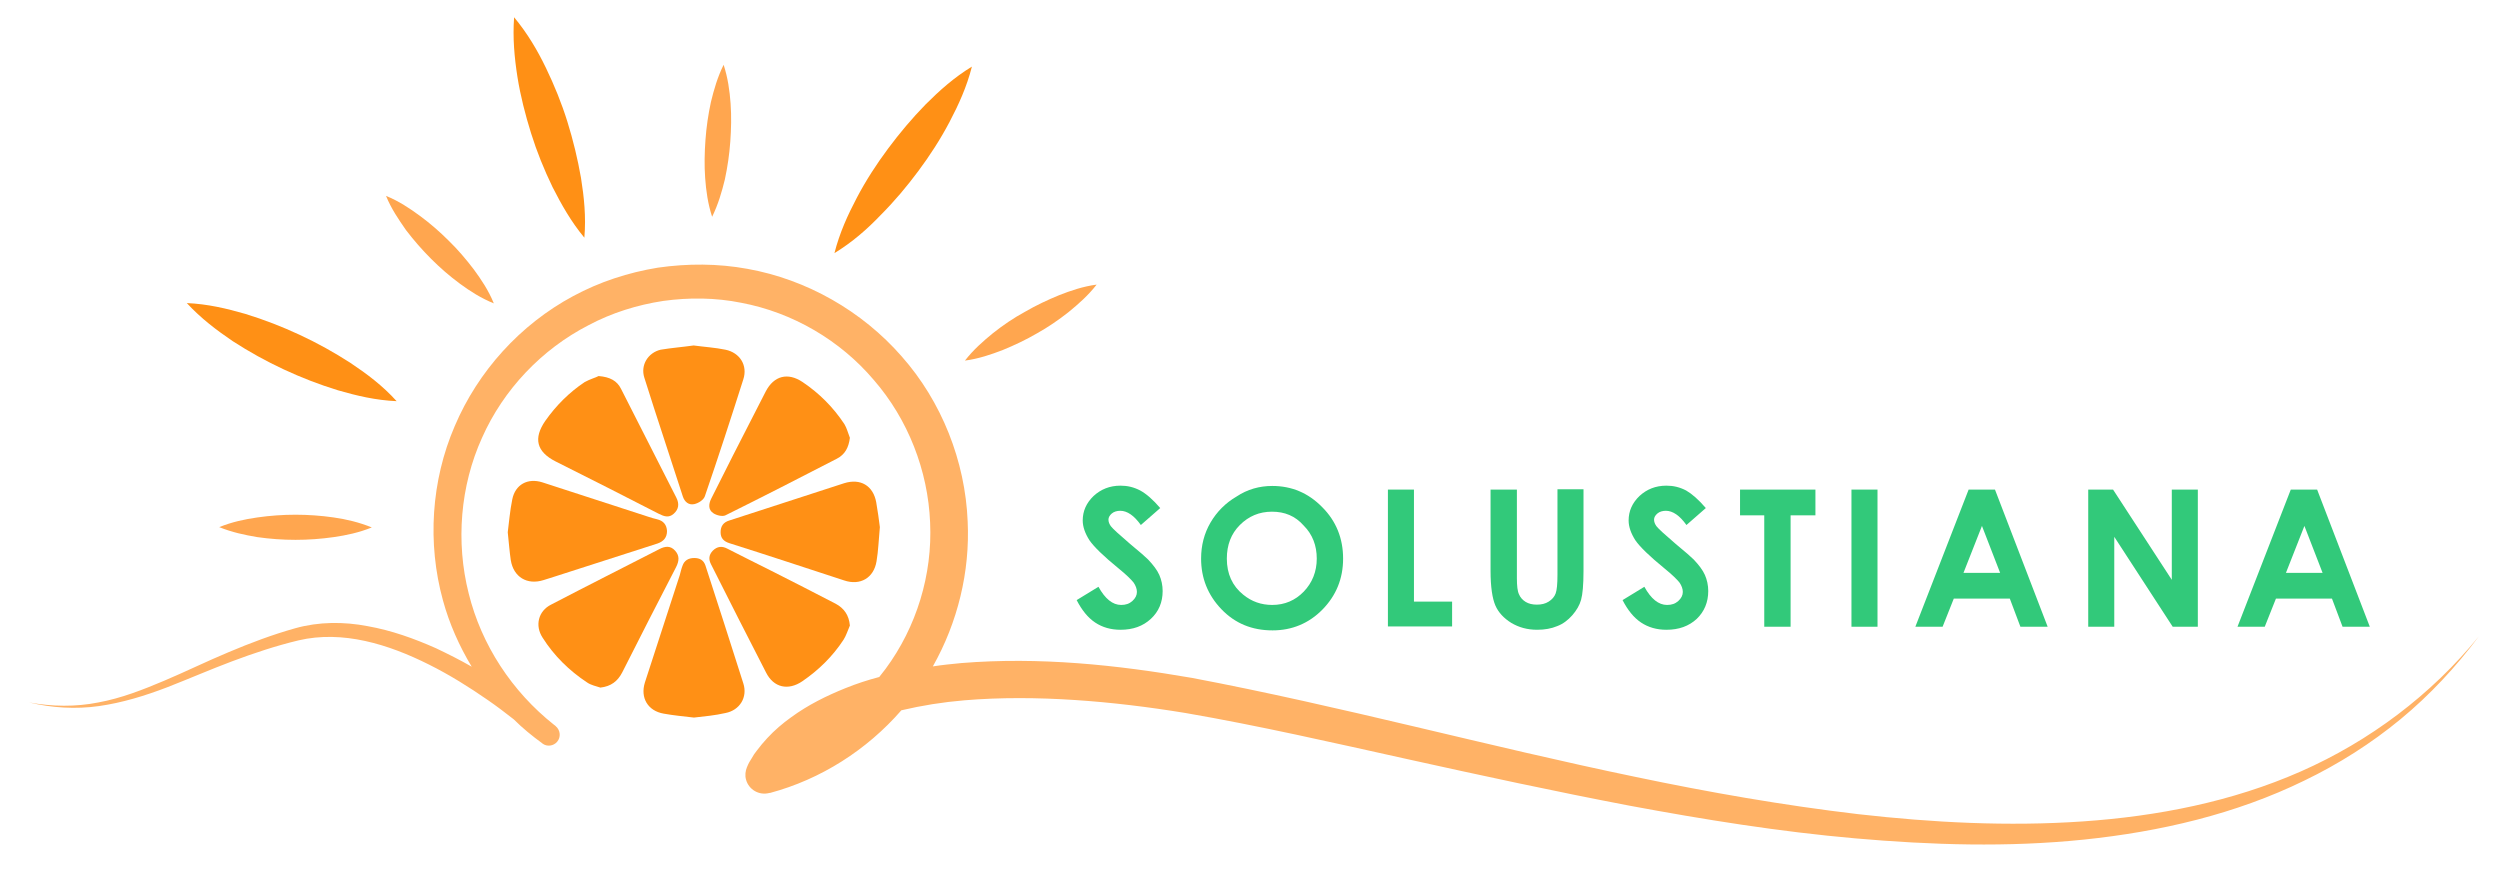<?xml version="1.0" encoding="utf-8"?>
<!-- Generator: Adobe Illustrator 23.0.5, SVG Export Plug-In . SVG Version: 6.00 Build 0)  -->
<svg version="1.1" id="Capa_1" xmlns="http://www.w3.org/2000/svg" xmlns:xlink="http://www.w3.org/1999/xlink" x="0px" y="0px"
	 viewBox="0 0 825.7 294.9" style="enable-background:new 0 0 825.7 294.9;" xml:space="preserve">
<style type="text/css">
	.st0{fill:#32C97A;}
	.st1{fill:#FFB266;}
	.st2{fill:#FF9015;}
	.st3{fill:#FFA64F;}
</style>
<g>
	<g>
		<g>
			<path class="st0" d="M383.2,167.8l-6.4,5.6c-2.2-3.1-4.5-4.7-6.8-4.7c-1.1,0-2.1,0.3-2.8,0.9c-0.7,0.6-1.1,1.3-1.1,2
				c0,0.8,0.3,1.5,0.8,2.2c0.7,0.9,2.8,2.8,6.3,5.8c3.3,2.7,5.3,4.5,6,5.2c1.7,1.8,3,3.5,3.7,5.1c0.7,1.6,1.1,3.4,1.1,5.3
				c0,3.7-1.3,6.8-3.9,9.2c-2.6,2.4-5.9,3.6-10,3.6c-3.2,0-6-0.8-8.4-2.4c-2.4-1.6-4.4-4.1-6.1-7.4l7.2-4.4c2.2,4,4.7,6,7.5,6
				c1.5,0,2.7-0.4,3.7-1.3c1-0.9,1.5-1.9,1.5-3c0-1-0.4-2.1-1.1-3.1c-0.8-1-2.4-2.6-5-4.7c-4.9-4-8.1-7.1-9.6-9.3
				c-1.4-2.2-2.2-4.4-2.2-6.5c0-3.1,1.2-5.8,3.6-8.1c2.4-2.2,5.3-3.4,8.9-3.4c2.3,0,4.4,0.5,6.5,1.6
				C378.6,163.1,380.8,165,383.2,167.8z"/>
			<path class="st0" d="M420.2,160.5c6.4,0,11.9,2.3,16.5,7c4.6,4.6,6.9,10.3,6.9,17c0,6.6-2.3,12.2-6.8,16.8
				c-4.5,4.6-10.1,6.9-16.5,6.9c-6.8,0-12.4-2.3-16.9-7c-4.5-4.7-6.7-10.3-6.7-16.7c0-4.3,1-8.3,3.1-11.9c2.1-3.6,5-6.5,8.6-8.6
				C412,161.6,416,160.5,420.2,160.5z M420.1,169c-4.2,0-7.7,1.5-10.6,4.4c-2.9,2.9-4.3,6.6-4.3,11.1c0,5,1.8,9,5.4,11.9
				c2.8,2.3,6,3.4,9.6,3.4c4.1,0,7.6-1.5,10.4-4.4s4.3-6.6,4.3-10.9c0-4.3-1.4-8-4.3-10.9C427.8,170.4,424.3,169,420.1,169z"/>
			<path class="st0" d="M458.4,161.7h8.6v37h12.6v8.2h-21.2V161.7z"/>
			<path class="st0" d="M492.4,161.7h8.6v29.3c0,2.5,0.2,4.3,0.7,5.3c0.4,1,1.2,1.9,2.2,2.5c1,0.6,2.2,0.9,3.7,0.9
				c1.5,0,2.8-0.3,3.9-1c1.1-0.7,1.9-1.6,2.3-2.7c0.4-1.1,0.6-3.1,0.6-6.2v-28.2h8.6v27c0,4.6-0.3,7.7-0.8,9.5
				c-0.5,1.8-1.5,3.5-2.9,5.1c-1.4,1.6-3.1,2.9-5,3.6c-1.9,0.8-4.1,1.2-6.6,1.2c-3.3,0-6.1-0.8-8.6-2.3c-2.4-1.5-4.2-3.4-5.2-5.7
				c-1-2.3-1.6-6.1-1.6-11.5V161.7z"/>
			<path class="st0" d="M563.4,167.8l-6.4,5.6c-2.2-3.1-4.5-4.7-6.8-4.7c-1.1,0-2.1,0.3-2.8,0.9c-0.7,0.6-1.1,1.3-1.1,2
				c0,0.8,0.3,1.5,0.8,2.2c0.7,0.9,2.8,2.8,6.3,5.8c3.3,2.7,5.3,4.5,6,5.2c1.7,1.8,3,3.5,3.7,5.1c0.7,1.6,1.1,3.4,1.1,5.3
				c0,3.7-1.3,6.8-3.8,9.2c-2.6,2.4-5.9,3.6-10,3.6c-3.2,0-6-0.8-8.4-2.4s-4.4-4.1-6.1-7.4l7.2-4.4c2.2,4,4.7,6,7.5,6
				c1.5,0,2.7-0.4,3.7-1.3c1-0.9,1.5-1.9,1.5-3c0-1-0.4-2.1-1.1-3.1c-0.8-1-2.4-2.6-5-4.7c-4.9-4-8.1-7.1-9.6-9.3
				c-1.4-2.2-2.2-4.4-2.2-6.5c0-3.1,1.2-5.8,3.6-8.1c2.4-2.2,5.3-3.4,8.9-3.4c2.3,0,4.4,0.5,6.5,1.6
				C558.8,163.1,561,165,563.4,167.8z"/>
			<path class="st0" d="M574.6,161.7h25v8.5h-8.2v36.8h-8.7v-36.8h-8V161.7z"/>
			<path class="st0" d="M611.5,161.7h8.6v45.3h-8.6V161.7z"/>
			<path class="st0" d="M650.2,161.7h8.7l17.4,45.3h-9l-3.5-9.3h-18.5l-3.7,9.3h-9L650.2,161.7z M654.6,173.7l-6.1,15.5h12.1
				L654.6,173.7z"/>
			<path class="st0" d="M689.6,161.7h8.3l19.4,29.8v-29.8h8.6v45.3h-8.3l-19.3-29.7v29.7h-8.6V161.7z"/>
			<path class="st0" d="M756.6,161.7h8.7l17.4,45.3h-9l-3.5-9.3h-18.5l-3.7,9.3h-9L756.6,161.7z M761.1,173.7l-6.1,15.5h12.1
				L761.1,173.7z"/>
		</g>
	</g>
	<path class="st1" d="M759.9,254.8c-22.7,10-47.3,14.8-72,16.5c-24.7,1.7-49.5,0.4-74.2-2.4c-24.6-2.9-49.2-7.2-73.5-12.3
		c-48.8-10.1-96.9-23.3-146.5-32.7c-24.9-4.3-50.4-7-76.2-4.9c-3.1,0.3-6.2,0.6-9.4,1.1c8.2-14.5,12.3-31.3,11.5-47.9
		c-0.8-19.9-8.6-39.6-21.8-54.5c-13.1-15-31.4-25.4-50.9-28.9c-9.8-1.8-19.8-1.8-29.6-0.4c-9.8,1.6-19.3,4.7-28,9.4
		c-17.5,9.4-31.4,24.8-39.1,42.9c-7.8,18.1-9.1,38.7-3.9,57.6c2.1,7.7,5.4,15.1,9.5,21.9c-3.8-2.2-7.8-4.2-11.8-6.1
		c-7.2-3.2-14.7-5.9-22.6-7.3c-7.8-1.5-16.1-1.5-23.9,0.7c-7.5,2.1-14.9,4.9-22,7.9c-7.2,3-14.1,6.4-21.2,9.4
		c-7.1,3-14.2,5.8-21.8,7.2c-7.5,1.5-15.3,1.4-22.9,0c7.5,1.8,15.4,2.3,23.1,1.2c7.7-1.1,15.2-3.4,22.5-6.2
		c7.2-2.8,14.3-5.9,21.5-8.6c7.2-2.7,14.4-5.1,21.9-6.9c7.2-1.7,14.7-1.4,22,0.2c7.3,1.6,14.3,4.4,21.1,7.8
		c6.8,3.4,13.2,7.4,19.4,11.7c2.9,2,5.8,4.2,8.6,6.4c2.9,2.9,6.1,5.5,9.4,7.9l0.1,0.1c1.5,1.1,3.6,0.8,4.8-0.6
		c1.3-1.5,1.1-3.8-0.4-5.1c-0.2-0.2-0.4-0.4-0.6-0.5C169.1,228.4,159,213,154.8,196c-4.3-17-2.8-35.5,4.4-51.4
		c7.1-16,19.8-29.3,35.2-37.2c7.7-4.1,16.1-6.7,24.6-8c8.6-1.2,17.4-1.1,25.8,0.6c17,3.2,32.7,12.4,43.8,25.5
		c11.3,13,17.9,29.9,18.6,47.1c0.8,17.2-4.5,34.5-14.7,48.3c-0.7,0.9-1.4,1.8-2.1,2.7c-3.8,1-7.5,2.2-11.2,3.7
		c-6.2,2.5-12.3,5.5-17.9,9.6c-2.8,2-5.5,4.3-7.9,6.9c-1.2,1.3-2.4,2.7-3.5,4.2c-0.6,0.7-1.1,1.5-1.6,2.4l-0.8,1.3
		c-0.3,0.5-0.4,0.8-0.8,1.7c-0.5,1.2-0.7,2.7-0.3,4.1c0.9,3.3,4.3,5.3,7.7,4.4l0.2,0c16.8-4.5,32-14.2,43.4-27.3
		c6.8-1.6,13.7-2.7,20.8-3.3c12-1,24.3-0.9,36.5-0.1c12.2,0.8,24.4,2.3,36.6,4.3c24.3,4.2,48.7,9.8,73.1,15.2
		c24.4,5.4,48.9,10.7,73.5,15.4c24.7,4.6,49.5,8.6,74.6,10.8c25.1,2.2,50.4,3,75.5,0.4c25.1-2.6,50.1-8.4,72.8-19.5
		c11.4-5.5,22.1-12.3,31.8-20.3c9.7-8,18.3-17.3,25.8-27.3C803,229.5,782.6,244.8,759.9,254.8z"/>
	<path class="st2" d="M275.6,83.6c1.7-6.7,4.4-12.6,7.4-18.3c3-5.7,6.5-11.1,10.3-16.2c3.8-5.1,7.9-10,12.4-14.6
		c4.6-4.6,9.4-8.9,15.3-12.5c-1.7,6.7-4.4,12.6-7.4,18.3c-3,5.7-6.5,11.1-10.3,16.2c-3.8,5.1-7.9,10-12.5,14.6
		C286.4,75.7,281.5,80,275.6,83.6z"/>
	<path class="st2" d="M61.7,100.1c6.9,0.3,13.2,1.8,19.4,3.6c6.2,1.9,12.1,4.2,17.9,6.9c5.8,2.7,11.4,5.8,16.8,9.3
		c5.4,3.6,10.6,7.5,15.2,12.6c-6.9-0.3-13.2-1.8-19.4-3.6c-6.2-1.9-12.1-4.2-17.9-6.9c-5.8-2.7-11.4-5.8-16.8-9.3
		C71.6,109.1,66.4,105.2,61.7,100.1z"/>
	<path class="st3" d="M127.5,64.7c4.2,1.7,7.8,4.1,11.2,6.6c3.4,2.5,6.6,5.3,9.5,8.2c3,2.9,5.7,6.1,8.3,9.5c2.5,3.4,4.9,7,6.6,11.2
		c-4.2-1.7-7.8-4-11.2-6.5c-3.4-2.5-6.6-5.3-9.5-8.2c-3-3-5.7-6.1-8.3-9.5C131.6,72.4,129.2,68.9,127.5,64.7z"/>
	<path class="st3" d="M72.4,174.1c4.2-1.7,8.4-2.6,12.6-3.2c4.2-0.6,8.4-0.9,12.6-0.9c4.2,0,8.4,0.3,12.6,0.9
		c4.2,0.6,8.4,1.6,12.6,3.3c-4.2,1.7-8.4,2.6-12.6,3.2c-4.2,0.6-8.4,0.9-12.6,0.9c-4.2,0-8.4-0.3-12.6-0.9
		C80.8,176.7,76.6,175.8,72.4,174.1z"/>
	<path class="st3" d="M239,21.4c1.4,4.3,2,8.6,2.3,12.8c0.3,4.2,0.2,8.4-0.1,12.6c-0.3,4.2-0.9,8.3-1.8,12.5
		c-1,4.1-2.2,8.2-4.2,12.3c-1.4-4.3-2-8.6-2.3-12.8c-0.3-4.2-0.2-8.4,0.1-12.6c0.3-4.2,0.9-8.3,1.8-12.5
		C235.8,29.6,237,25.4,239,21.4z"/>
	<path class="st3" d="M362.2,94c-2.8,3.6-6,6.4-9.3,9.1c-3.3,2.6-6.8,5-10.4,7c-3.6,2.1-7.4,3.9-11.3,5.5c-3.9,1.5-8,2.9-12.5,3.5
		c2.8-3.6,6-6.4,9.3-9.1c3.3-2.6,6.8-5,10.5-7c3.6-2.1,7.4-3.9,11.3-5.5C353.6,96,357.7,94.6,362.2,94z"/>
	<path class="st2" d="M193,78.5c-4.4-5.3-7.6-11-10.5-16.7c-2.8-5.8-5.2-11.7-7.1-17.8c-1.9-6.1-3.5-12.3-4.5-18.6
		c-1-6.4-1.6-12.9-1.1-19.7c4.4,5.3,7.7,10.9,10.5,16.7c2.8,5.8,5.2,11.7,7.1,17.8c1.9,6.1,3.4,12.3,4.5,18.6
		C192.9,65.1,193.6,71.6,193,78.5z"/>
	<g>
		<path class="st2" d="M167.7,175.8c0.4-3,0.7-7,1.5-10.9c1-4.9,5.1-7.1,9.9-5.6c11.7,3.8,23.4,7.6,35.1,11.4
			c0.9,0.3,1.9,0.6,2.8,0.8c2.1,0.5,3.2,1.8,3.3,3.9c0,2.1-1.1,3.4-3.1,4.1c-11.3,3.6-22.6,7.3-33.9,10.9c-1.3,0.4-2.5,0.8-3.8,1.2
			c-5.4,1.7-9.9-1-10.8-6.6C168.3,182.3,168.1,179.6,167.7,175.8z"/>
		<path class="st2" d="M280.7,144.6c-0.4,3.2-1.6,5.5-4.3,6.9c-12.2,6.3-24.5,12.6-36.8,18.7c-1,0.5-3,0-4-0.7
			c-1.7-1.1-1.6-3-0.7-4.8c2.4-4.8,4.8-9.5,7.2-14.3c3.6-7,7.2-14.1,10.8-21.1c2.7-5.2,7.3-6.4,12.2-3.1c5.5,3.7,10.1,8.3,13.8,13.9
			C279.7,141.4,280.1,143.1,280.7,144.6z"/>
		<path class="st2" d="M198.3,227.1c-1.5-0.5-3.1-0.8-4.4-1.7c-5.9-3.9-10.9-8.8-14.7-14.8c-2.6-4-1.4-8.8,2.8-10.9
			c11.9-6.2,23.8-12.2,35.7-18.3c1.9-1,3.7-1.3,5.3,0.5c1.5,1.7,1.3,3.4,0.3,5.4c-6,11.6-11.9,23.1-17.8,34.8
			C204,225,201.8,226.7,198.3,227.1z"/>
		<path class="st2" d="M197.7,124.2c3.8,0.3,6.1,1.6,7.4,4.2c6.1,12,12.2,24,18.3,36c1,2,0.8,3.8-0.9,5.3c-1.6,1.4-3.1,0.9-4.9,0
			c-11.3-5.8-22.7-11.6-34.1-17.3c-6.3-3.2-7.4-7.6-3.4-13.4c3.6-5.1,7.9-9.4,13-12.8C194.9,125.2,196.8,124.7,197.7,124.2z"/>
		<path class="st2" d="M229.2,237c-3.4-0.4-6.7-0.7-10-1.3c-5.2-0.9-7.8-5.2-6.2-10.3c3.8-11.8,7.7-23.6,11.5-35.4
			c0.3-1,0.5-2.1,0.9-3.1c0.6-1.8,2-2.6,3.9-2.6c1.8,0,3.1,0.7,3.7,2.5c4.2,13,8.4,25.9,12.5,38.9c1.5,4.6-1.2,8.9-5.9,9.8
			C236.1,236.3,232.7,236.6,229.2,237z"/>
		<path class="st2" d="M290.6,174.1c-0.4,4.2-0.5,7.8-1.1,11.3c-0.9,5.5-5.4,8.1-10.7,6.3c-12.6-4.1-25.2-8.3-37.9-12.3
			c-1.9-0.6-2.9-1.7-2.9-3.6c0-2,0.9-3.3,2.9-3.9c12.6-4.1,25.2-8.2,37.9-12.3c5.4-1.7,9.6,0.8,10.6,6.3
			C289.9,168.7,290.3,171.7,290.6,174.1z"/>
		<path class="st2" d="M280.7,206.6c-0.7,1.6-1.2,3.3-2.1,4.7c-3.6,5.5-8.2,10-13.6,13.7c-4.7,3.2-9.5,2.1-12-2.9
			c-6.1-11.9-12.2-23.8-18.2-35.8c-0.8-1.6-0.7-3,0.6-4.4c1.5-1.5,3.1-1.6,4.8-0.7c4.8,2.4,9.6,4.9,14.5,7.3
			c7.1,3.6,14.2,7.2,21.3,10.9C278.8,200.9,280.4,203.2,280.7,206.6z"/>
		<path class="st2" d="M229.1,114.1c3.7,0.5,7.1,0.7,10.5,1.4c4.8,1,7.4,5.2,5.9,9.8c-4.1,12.9-8.3,25.8-12.7,38.6
			c-0.4,1.2-2.1,2.3-3.5,2.6c-1.8,0.4-3.2-0.7-3.8-2.6c-4.2-13.1-8.6-26.1-12.7-39.2c-1.3-4.1,1.2-8.2,5.4-9.2
			C221.8,114.9,225.6,114.6,229.1,114.1z"/>
	</g>
</g>
</svg>
